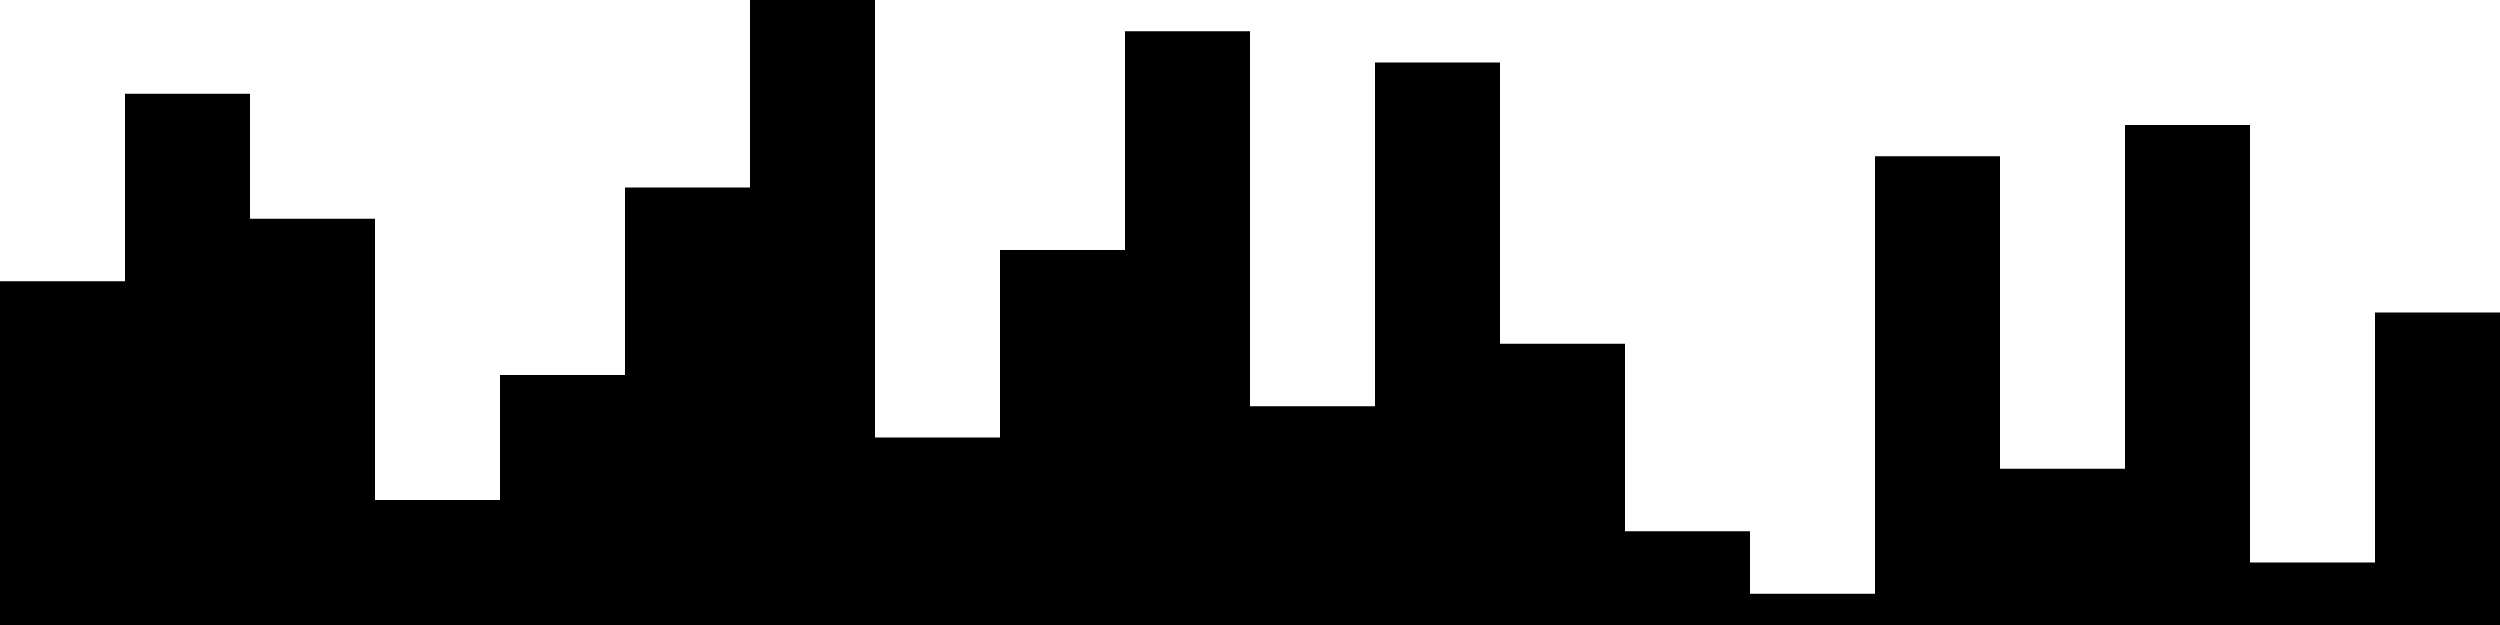 
<svg xmlns="http://www.w3.org/2000/svg" width="800" height="200">
<style>
rect {
    fill: black;
}
@media (prefers-color-scheme: dark) {
    rect {
        fill: white;
    }
}
</style>
<rect width="40" height="110" x="0" y="90" />
<rect width="40" height="170" x="40" y="30" />
<rect width="40" height="130" x="80" y="70" />
<rect width="40" height="40" x="120" y="160" />
<rect width="40" height="80" x="160" y="120" />
<rect width="40" height="140" x="200" y="60" />
<rect width="40" height="200" x="240" y="0" />
<rect width="40" height="60" x="280" y="140" />
<rect width="40" height="120" x="320" y="80" />
<rect width="40" height="190" x="360" y="10" />
<rect width="40" height="70" x="400" y="130" />
<rect width="40" height="180" x="440" y="20" />
<rect width="40" height="90" x="480" y="110" />
<rect width="40" height="30" x="520" y="170" />
<rect width="40" height="10" x="560" y="190" />
<rect width="40" height="150" x="600" y="50" />
<rect width="40" height="50" x="640" y="150" />
<rect width="40" height="160" x="680" y="40" />
<rect width="40" height="20" x="720" y="180" />
<rect width="40" height="100" x="760" y="100" />
</svg>
